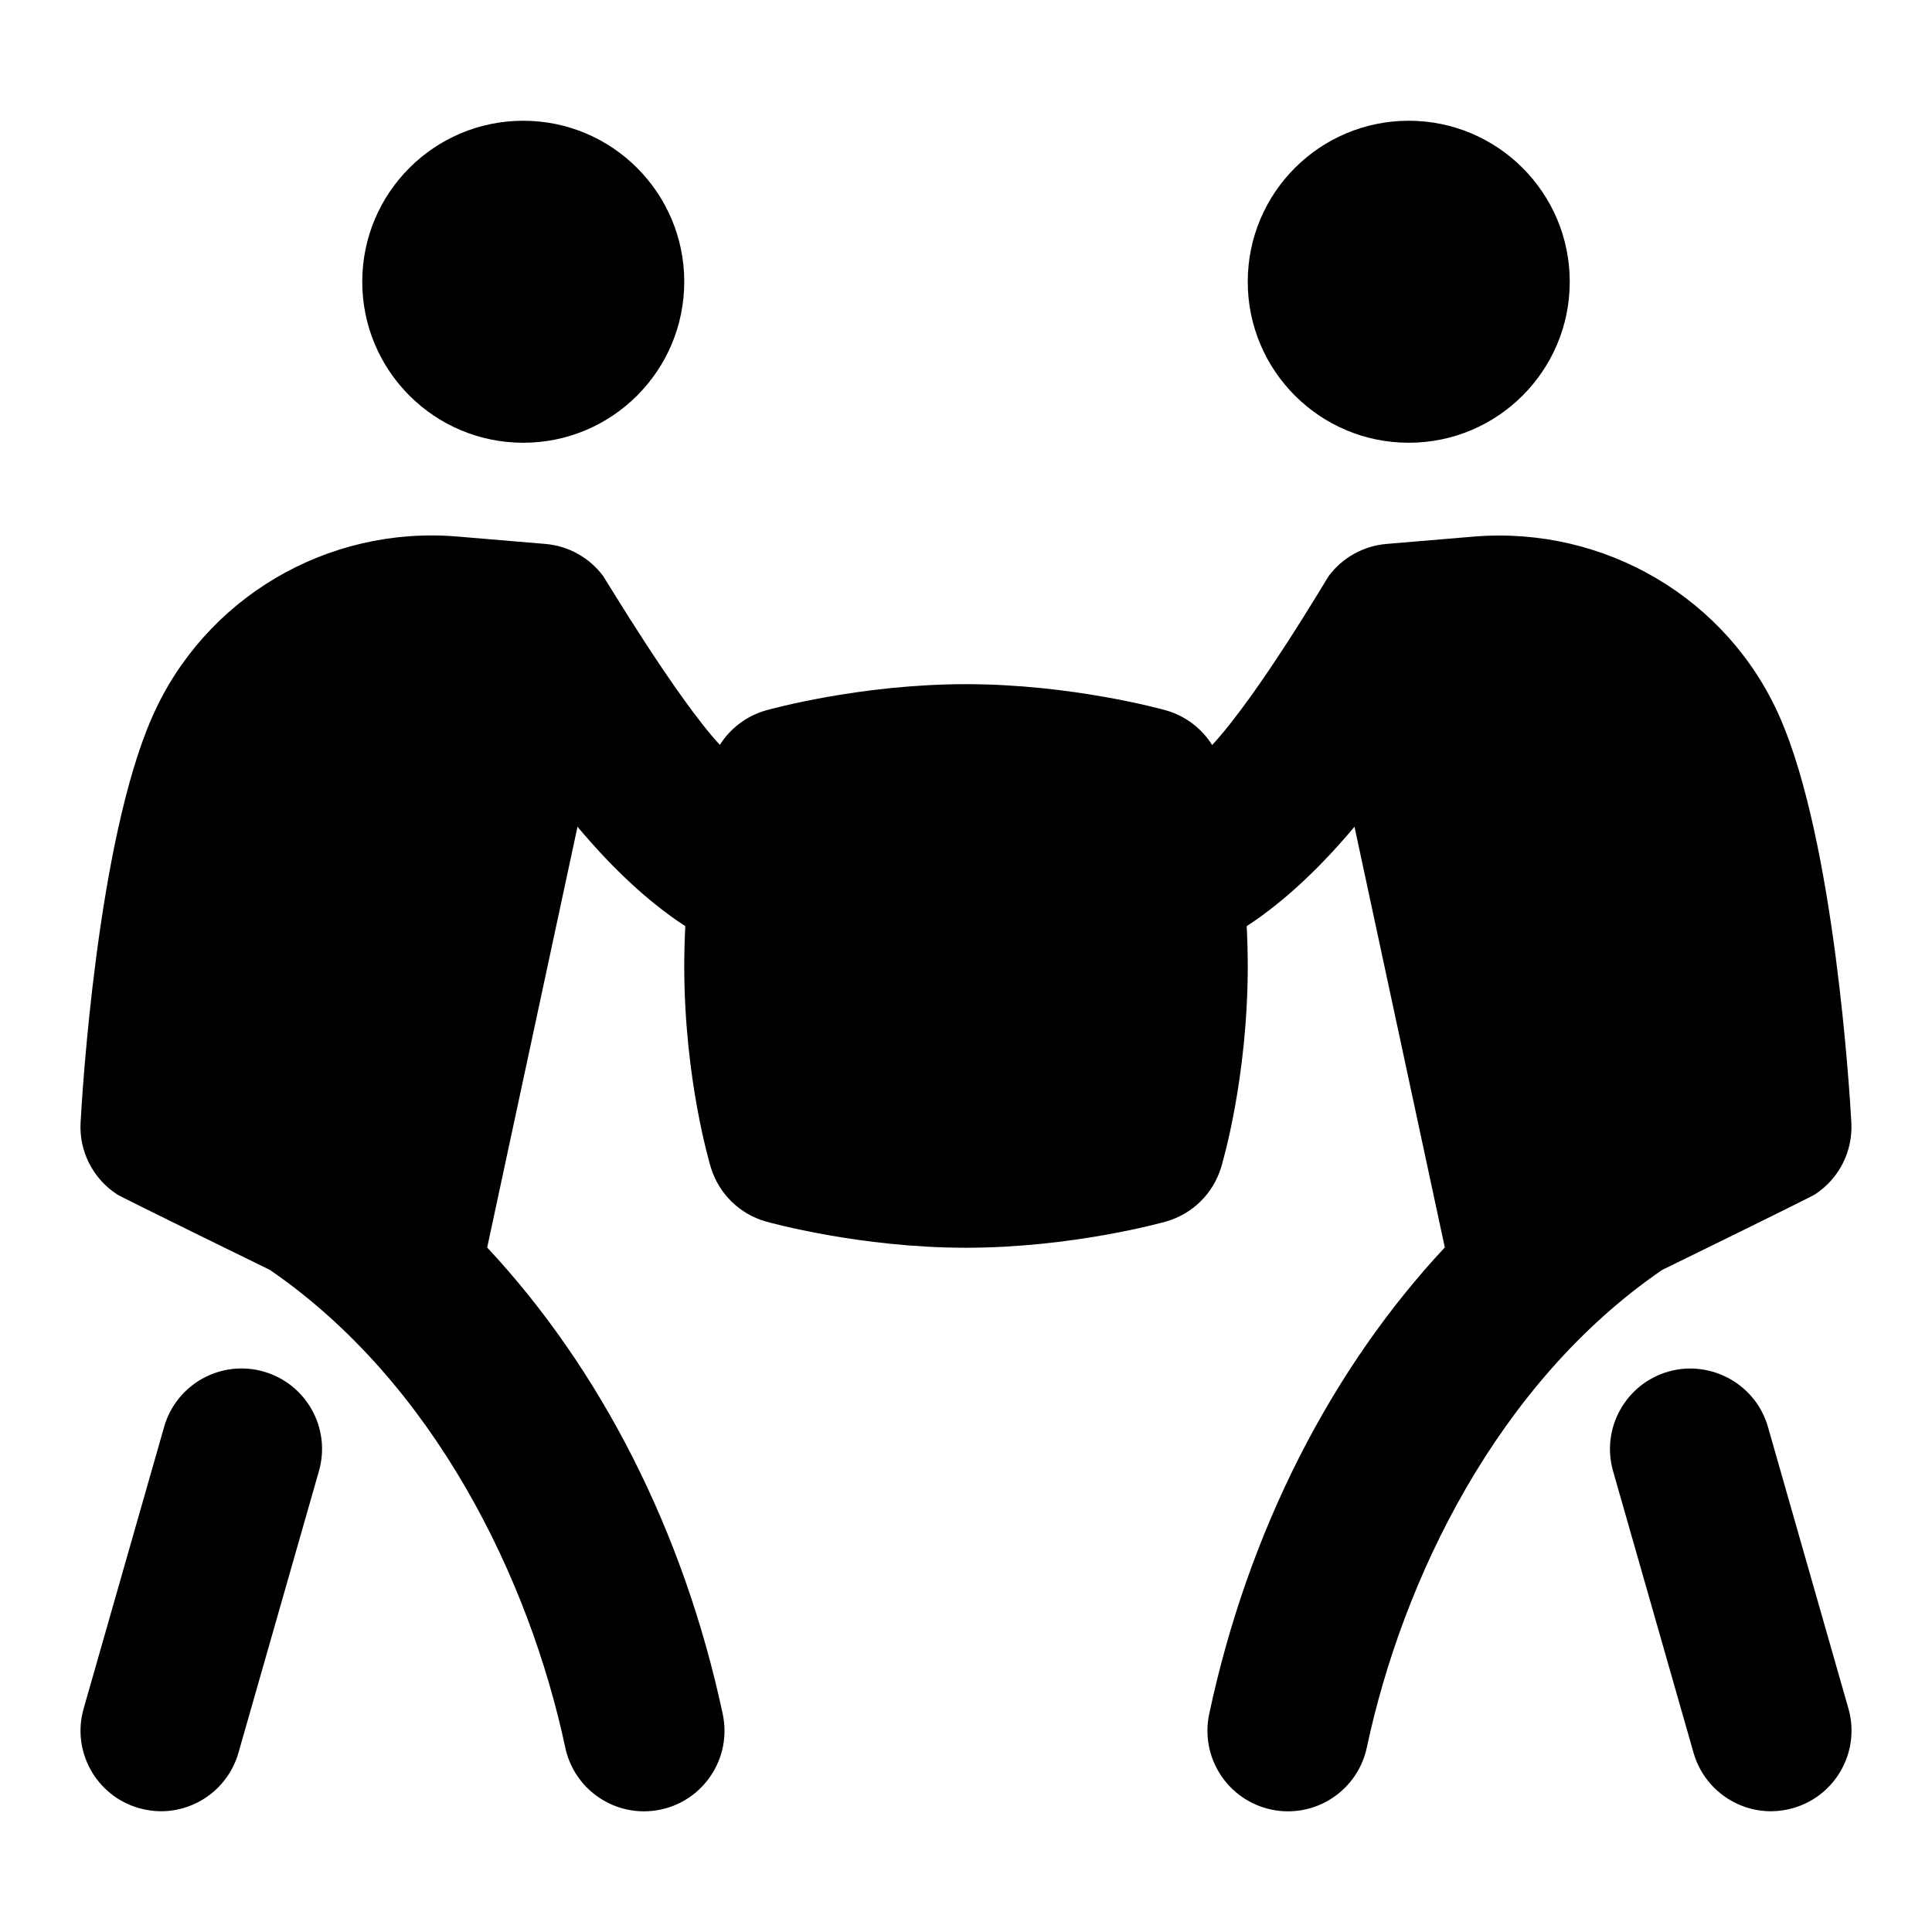 <svg id="Layer_1" viewBox="0 0 24 24" xmlns="http://www.w3.org/2000/svg" data-name="Layer 1"><path d="m3.275 17.038c-.532-.151-1.084.156-1.236.687l-1 3.5c-.152.531.156 1.084.687 1.236.092.026.185.039.275.039.435 0 .835-.287.961-.726l1-3.5c.152-.531-.156-1.084-.687-1.236z"/><circle cx="6.5" cy="3.5" r="2"/><path d="m22.551 14.834c.294-.194.467-.531.447-.889-.019-.352-.207-3.483-.888-5.035-.649-1.479-2.175-2.374-3.793-2.245l-1.093.092c-.286.024-.549.17-.72.401-.022.03-.869 1.473-1.446 2.097-.13-.207-.334-.363-.575-.431-.047-.013-1.169-.325-2.483-.325s-2.436.312-2.483.325c-.241.068-.444.223-.575.429-.535-.577-1.422-2.06-1.448-2.095-.171-.231-.433-.377-.72-.401l-1.093-.092c-1.619-.136-3.144.767-3.792 2.245-.681 1.551-.869 4.683-.888 5.035-.02.358.155.696.45.89.039.03 1.901.94 1.901.94 2.044 1.402 3.224 3.841 3.67 5.934.1.47.515.792.977.792.069 0 .139-.007.209-.022.54-.115.885-.646.77-1.187-.488-2.286-1.524-4.293-2.926-5.795l1.122-5.227c.389.464.843.913 1.339 1.235-.008.159-.013.325-.013.495 0 1.405.318 2.46.331 2.505.1.325.358.578.686.67.047.013 1.169.325 2.483.325s2.436-.312 2.482-.325c.329-.093.588-.346.687-.673.014-.044.331-1.109.331-2.502 0-.171-.005-.336-.013-.495.496-.323.95-.771 1.339-1.235l1.122 5.226c-1.403 1.502-2.44 3.51-2.927 5.796-.114.54.229 1.071.771 1.187.07.015.14.022.209.022.462 0 .877-.322.978-.792.445-2.092 1.624-4.531 3.668-5.933 0 0 1.865-.911 1.904-.942z"/><path d="m22.962 21.225-1-3.5c-.152-.531-.71-.836-1.236-.687-.531.152-.839.705-.688 1.236l1 3.5c.126.439.526.726.961.726.092 0 .184-.013.275-.039.531-.152.839-.705.688-1.236z"/><circle cx="17.5" cy="3.5" r="2"/></svg>
